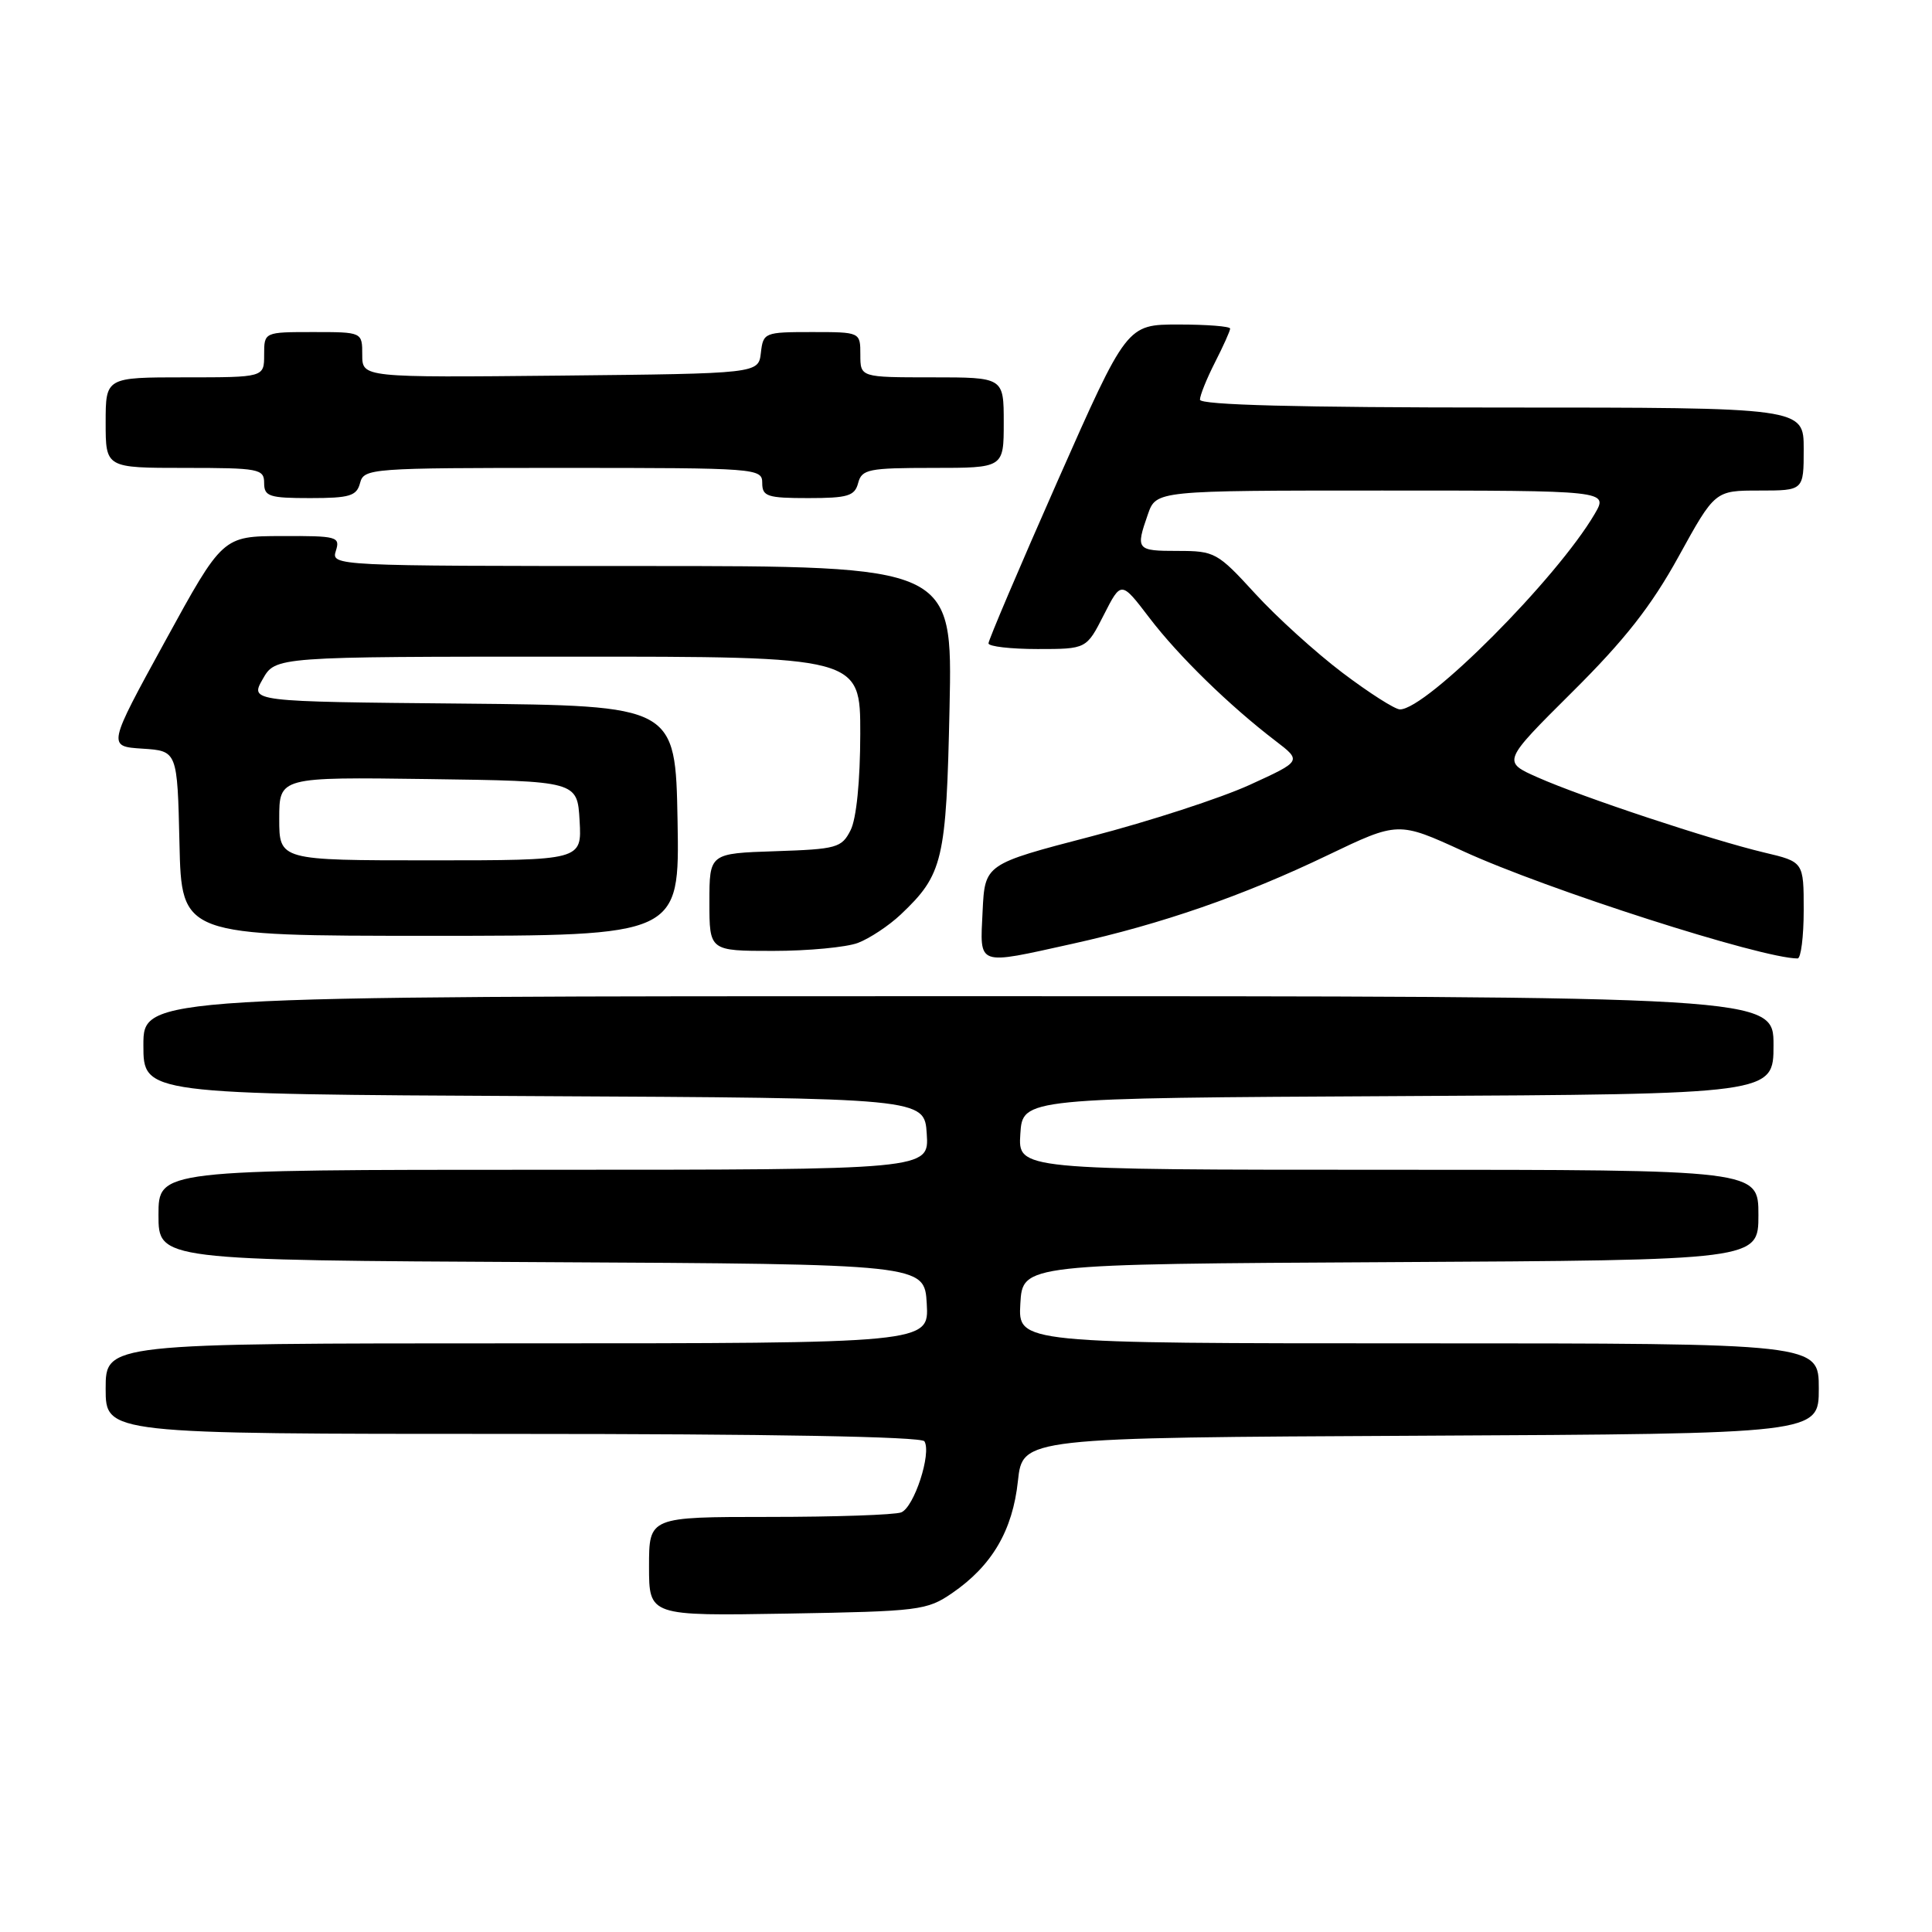<?xml version="1.0" encoding="UTF-8" standalone="no"?>
<!DOCTYPE svg PUBLIC "-//W3C//DTD SVG 1.1//EN" "http://www.w3.org/Graphics/SVG/1.1/DTD/svg11.dtd" >
<svg xmlns="http://www.w3.org/2000/svg" xmlns:xlink="http://www.w3.org/1999/xlink" version="1.1" viewBox="0 0 256 256">
 <g >
 <path fill="currentColor"
d=" M 126.17 211.09 C 131.44 207.47 134.18 202.81 134.88 196.24 C 135.50 190.50 135.50 190.50 188.25 190.24 C 241.00 189.98 241.00 189.98 241.00 183.99 C 241.00 178.00 241.00 178.00 187.95 178.00 C 134.90 178.00 134.90 178.00 135.20 172.75 C 135.50 167.50 135.50 167.50 184.25 167.24 C 233.00 166.98 233.00 166.98 233.00 160.99 C 233.00 155.00 233.00 155.00 183.95 155.00 C 134.89 155.00 134.89 155.00 135.20 150.25 C 135.50 145.50 135.50 145.50 185.25 145.24 C 235.00 144.98 235.00 144.98 235.00 138.49 C 235.00 132.00 235.00 132.00 127.00 132.00 C 19.00 132.00 19.00 132.00 19.00 138.49 C 19.00 144.98 19.00 144.98 70.75 145.24 C 122.50 145.50 122.50 145.50 122.80 150.25 C 123.11 155.00 123.11 155.00 72.05 155.00 C 21.00 155.00 21.00 155.00 21.00 160.99 C 21.00 166.98 21.00 166.98 71.75 167.24 C 122.50 167.50 122.50 167.50 122.80 172.75 C 123.10 178.00 123.10 178.00 68.55 178.00 C 14.00 178.00 14.00 178.00 14.00 184.00 C 14.00 190.00 14.00 190.00 67.94 190.00 C 101.97 190.00 122.10 190.36 122.49 190.98 C 123.46 192.56 121.12 199.74 119.41 200.40 C 118.54 200.73 110.67 201.00 101.92 201.00 C 86.00 201.00 86.00 201.00 86.00 207.56 C 86.00 214.12 86.00 214.12 104.33 213.81 C 121.80 213.51 122.82 213.39 126.17 211.09 Z  M 142.09 125.06 C 153.89 122.45 164.77 118.68 175.88 113.34 C 185.27 108.84 185.27 108.84 193.89 112.79 C 204.90 117.85 233.43 127.00 238.19 127.00 C 238.63 127.00 239.00 124.12 239.00 120.60 C 239.00 114.20 239.00 114.20 233.75 112.96 C 226.77 111.30 209.68 105.64 203.78 103.02 C 199.05 100.93 199.05 100.93 208.32 91.71 C 215.29 84.79 218.80 80.32 222.42 73.75 C 227.24 65.00 227.24 65.00 233.12 65.00 C 239.00 65.00 239.00 65.00 239.00 59.50 C 239.00 54.00 239.00 54.00 199.00 54.00 C 171.98 54.00 159.00 53.66 159.00 52.96 C 159.00 52.39 159.90 50.16 161.00 48.00 C 162.10 45.84 163.00 43.84 163.00 43.54 C 163.00 43.24 159.92 43.00 156.15 43.00 C 149.31 43.00 149.31 43.00 140.13 63.75 C 135.09 75.16 130.97 84.84 130.98 85.25 C 130.99 85.66 133.92 86.00 137.48 86.00 C 143.96 86.00 143.96 86.00 146.26 81.48 C 148.56 76.96 148.56 76.96 152.29 81.85 C 156.14 86.91 162.91 93.51 169.01 98.17 C 172.50 100.84 172.50 100.84 165.59 104.00 C 161.78 105.74 152.33 108.82 144.59 110.83 C 130.50 114.50 130.50 114.50 130.20 120.75 C 129.85 128.09 129.29 127.89 142.09 125.06 Z  M 113.68 124.94 C 115.23 124.35 117.78 122.66 119.34 121.19 C 124.96 115.87 125.39 114.05 125.82 93.75 C 126.22 75.00 126.22 75.00 85.04 75.00 C 44.32 75.00 43.87 74.98 44.50 73.00 C 45.10 71.11 44.69 71.00 37.32 71.03 C 29.50 71.05 29.50 71.05 21.87 84.98 C 14.24 98.90 14.24 98.90 18.87 99.20 C 23.50 99.50 23.50 99.50 23.78 111.75 C 24.06 124.00 24.06 124.00 57.06 124.00 C 90.05 124.00 90.05 124.00 89.78 108.75 C 89.50 93.50 89.50 93.50 61.31 93.23 C 33.11 92.97 33.11 92.97 34.81 89.99 C 36.50 87.01 36.50 87.01 75.25 87.01 C 114.00 87.00 114.00 87.00 113.99 97.25 C 113.98 103.48 113.48 108.48 112.71 110.00 C 111.53 112.34 110.89 112.52 102.72 112.79 C 94.00 113.08 94.00 113.08 94.00 119.54 C 94.00 126.00 94.00 126.00 102.43 126.00 C 107.07 126.00 112.14 125.52 113.68 124.94 Z  M 47.71 64.00 C 48.22 62.06 49.07 62.00 74.62 62.00 C 100.33 62.00 101.00 62.05 101.00 64.00 C 101.00 65.78 101.67 66.00 107.09 66.00 C 112.35 66.00 113.26 65.72 113.71 64.00 C 114.19 62.18 115.07 62.00 123.62 62.00 C 133.00 62.00 133.00 62.00 133.00 56.00 C 133.00 50.00 133.00 50.00 123.50 50.00 C 114.00 50.00 114.00 50.00 114.00 47.00 C 114.00 44.00 114.00 44.00 107.57 44.00 C 101.29 44.00 101.13 44.07 100.82 46.75 C 100.50 49.50 100.50 49.50 74.25 49.77 C 48.00 50.03 48.00 50.03 48.00 47.02 C 48.00 44.00 48.00 44.00 41.50 44.00 C 35.00 44.00 35.00 44.00 35.00 47.00 C 35.00 50.00 35.00 50.00 24.50 50.00 C 14.00 50.00 14.00 50.00 14.00 56.00 C 14.00 62.00 14.00 62.00 24.50 62.00 C 34.33 62.00 35.00 62.13 35.00 64.00 C 35.00 65.78 35.67 66.00 41.09 66.00 C 46.35 66.00 47.26 65.72 47.71 64.00 Z  M 177.88 89.14 C 174.34 86.46 169.13 81.74 166.30 78.64 C 161.33 73.21 160.96 73.00 156.07 73.00 C 150.58 73.00 150.46 72.85 152.10 68.15 C 153.20 65.00 153.20 65.00 183.15 65.00 C 213.11 65.00 213.11 65.00 211.31 68.09 C 206.29 76.67 189.03 94.00 185.50 94.00 C 184.84 94.00 181.41 91.81 177.88 89.14 Z  M 37.00 108.48 C 37.00 102.96 37.00 102.96 56.75 103.23 C 76.50 103.50 76.50 103.50 76.80 108.75 C 77.10 114.00 77.10 114.00 57.05 114.00 C 37.00 114.00 37.00 114.00 37.00 108.48 Z "/>
</g>
</svg>